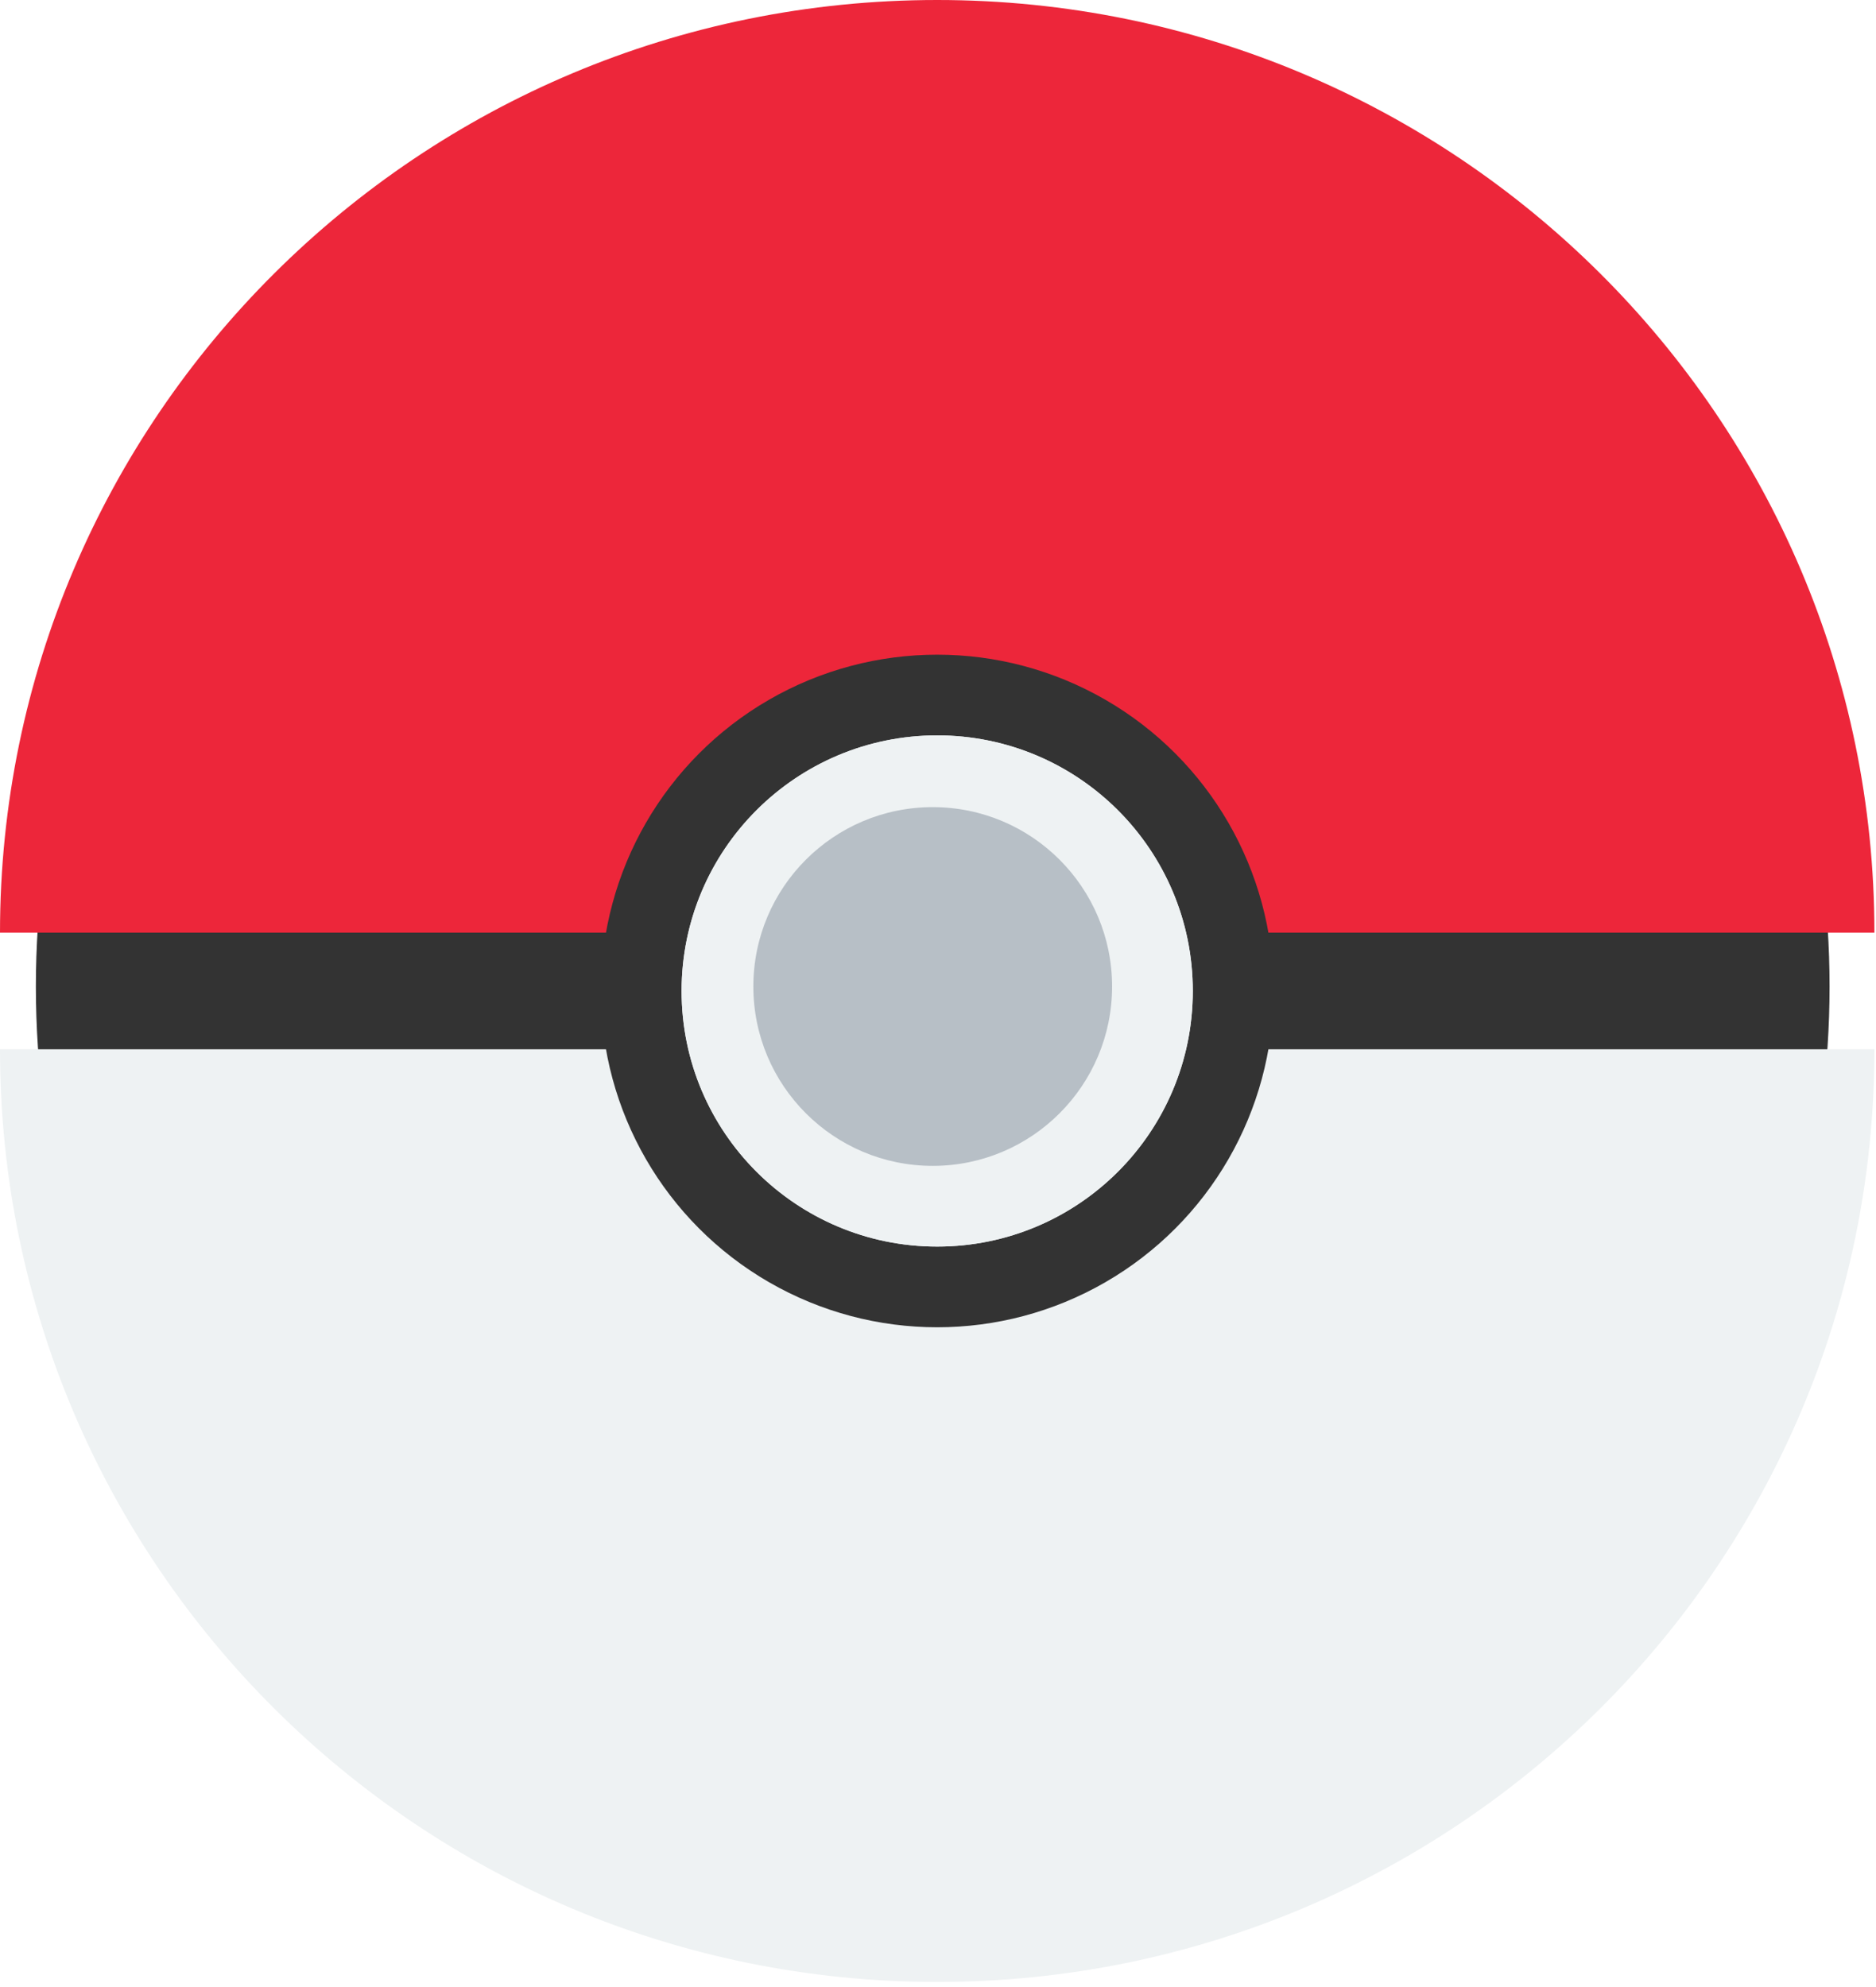 <svg width="253" height="268" viewBox="0 0 253 268" fill="none" xmlns="http://www.w3.org/2000/svg">
<circle cx="125.788" cy="133.045" r="120.95" fill="#333333"/>
<path d="M-1.52588e-05 125.788C-1.52588e-05 56.317 56.588 0 126.392 0C196.197 0 252.785 56.317 252.785 125.788C252.785 125.788 196.197 125.788 126.392 125.788C56.588 125.788 -1.52588e-05 125.788 -1.52588e-05 125.788Z" fill="#ED263A"/>
<path d="M252.785 141.511C252.785 210.982 196.197 267.299 126.392 267.299C56.588 267.299 0 210.982 0 141.511C0 141.511 56.588 141.511 126.392 141.511C196.197 141.511 252.785 141.511 252.785 141.511Z" fill="#EEF2F3"/>
<circle cx="126.392" cy="133.649" r="45.356" fill="#333333"/>
<circle cx="126.392" cy="133.649" r="34.471" fill="#EEF2F3"/>
<circle cx="126.392" cy="133.649" r="34.471" fill="#EEF2F3"/>
<circle cx="125.788" cy="133.045" r="24.19" fill="#B7BFC6"/>
</svg>
